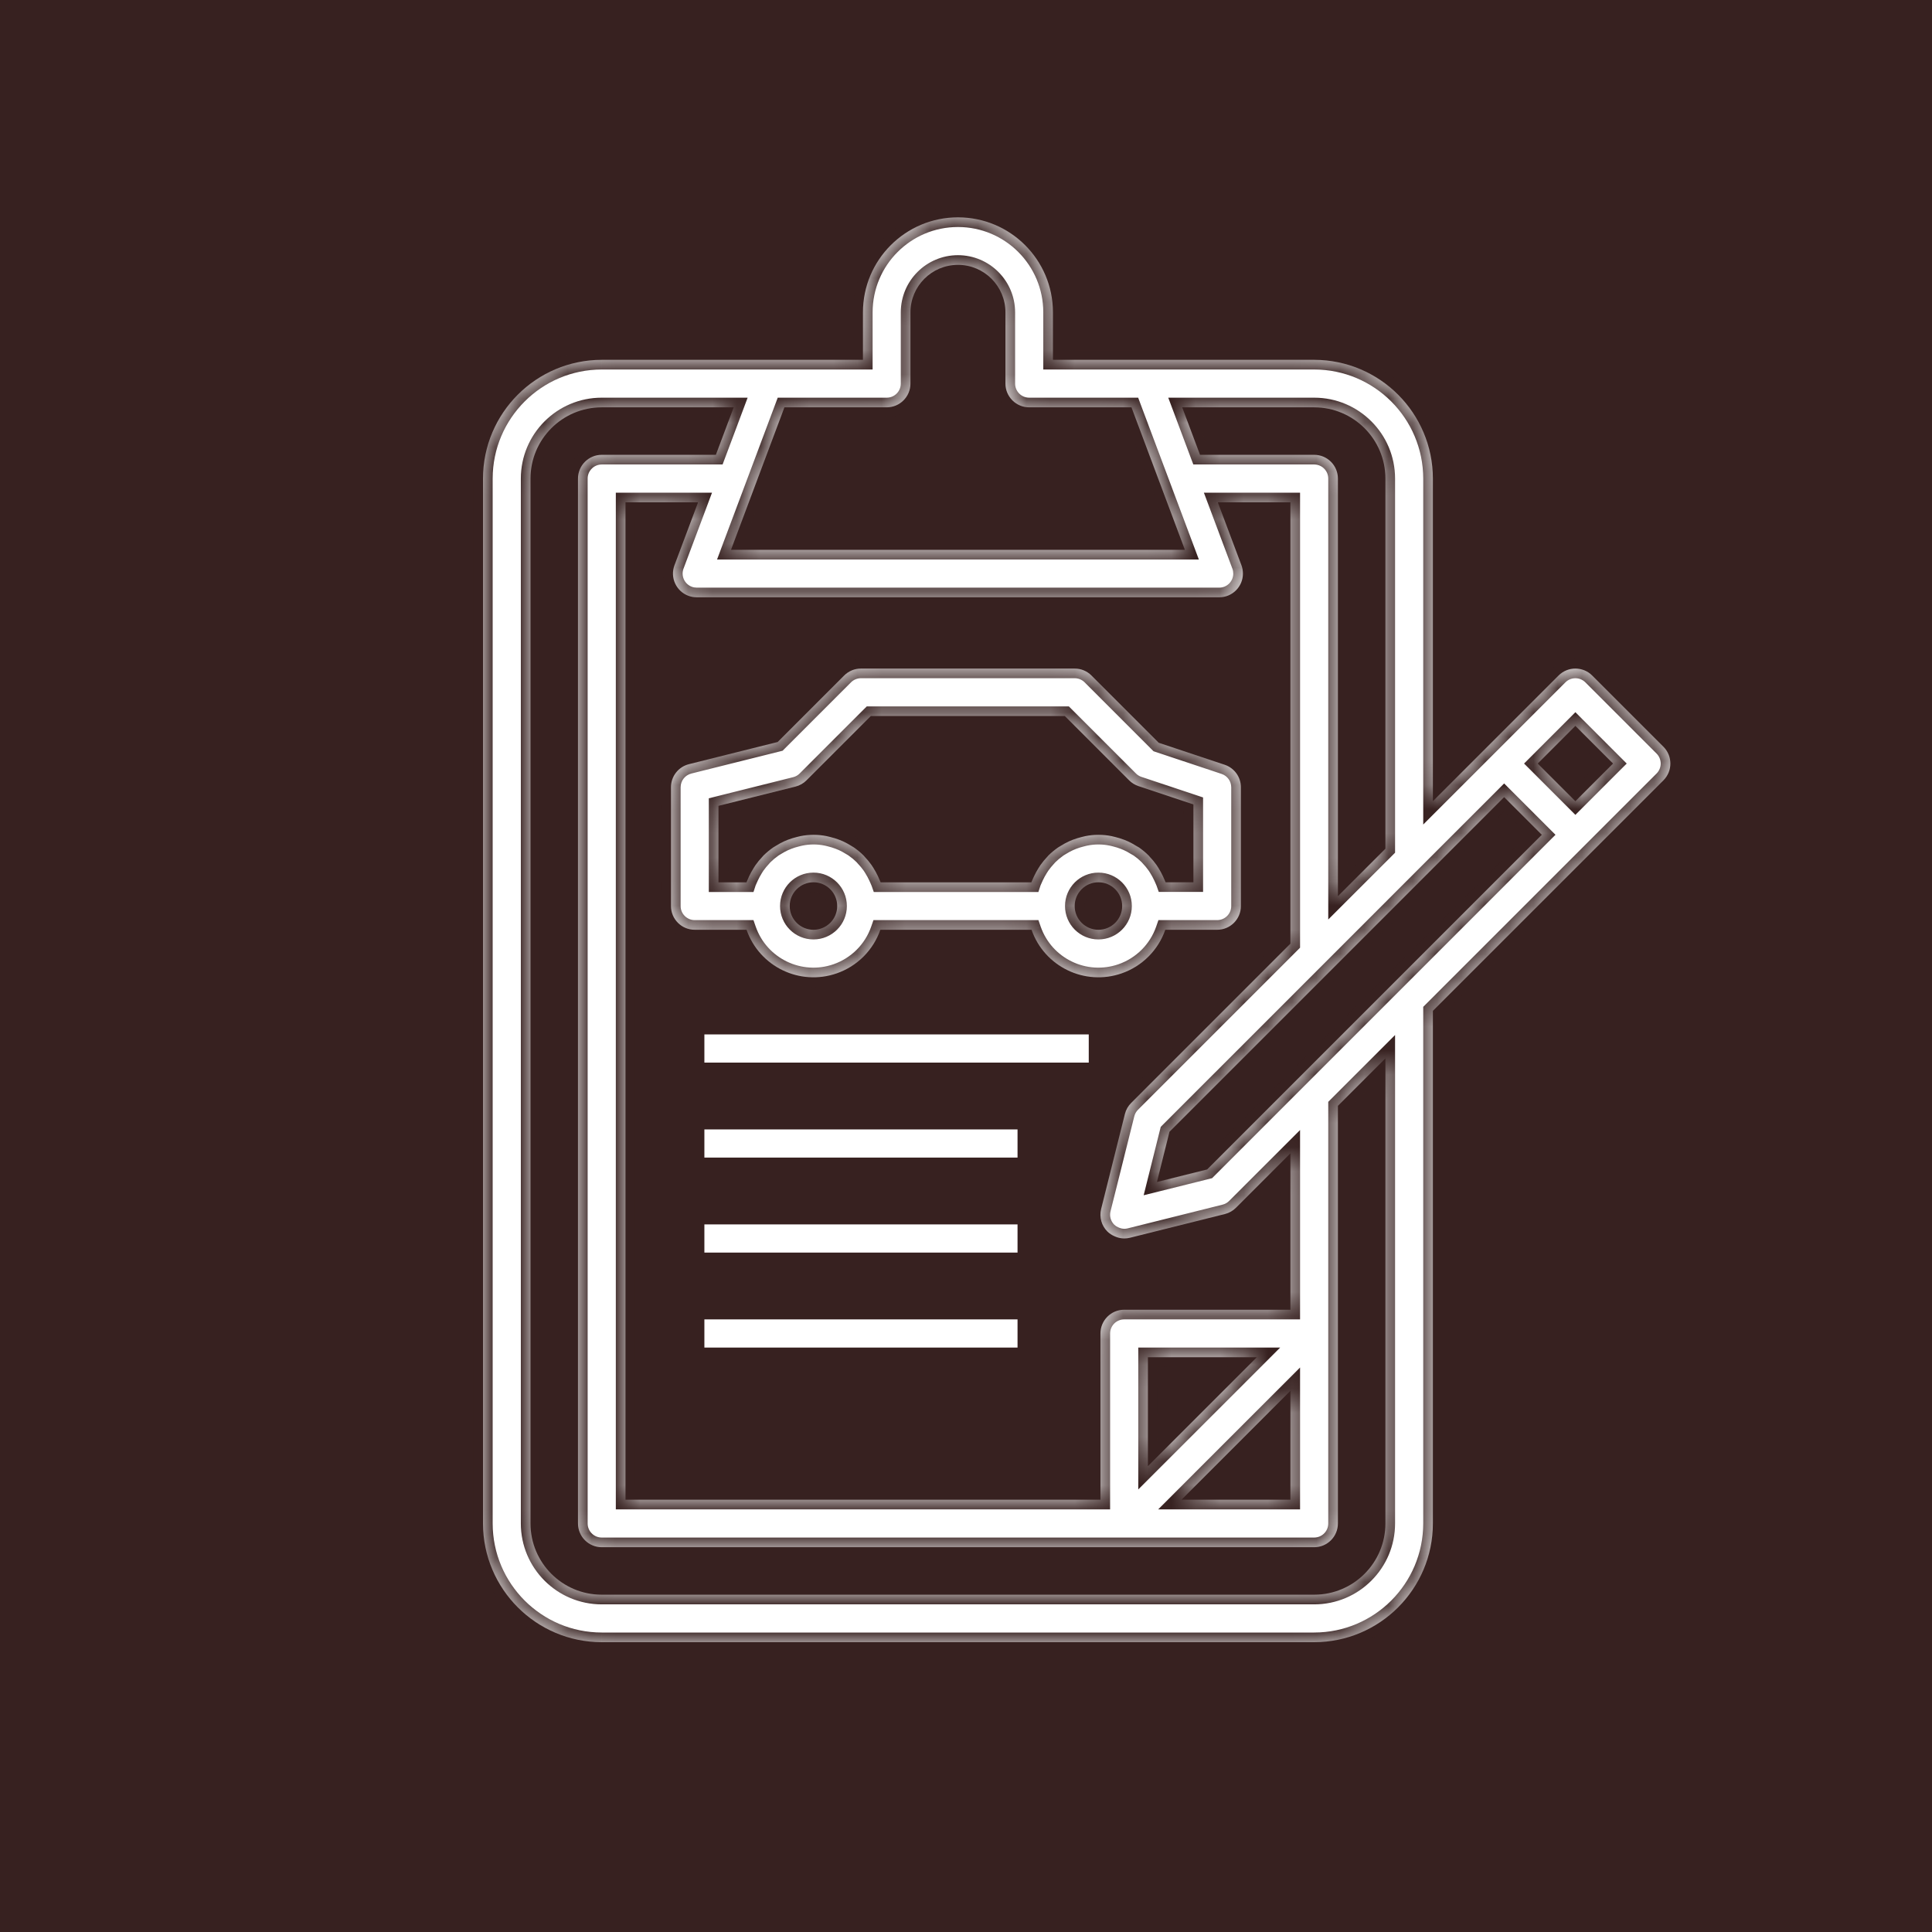<svg width="80" height="80" viewBox="0 0 80 80" fill="none" xmlns="http://www.w3.org/2000/svg">
<rect width="80" height="80" fill="#372120"/>
<mask id="path-2-inside-1" fill="white">
<path fill-rule="evenodd" clip-rule="evenodd" d="M65.928 27.971L68.879 30.921C69.262 31.305 69.262 31.928 68.879 32.312L59.333 41.857V63.083C59.33 65.797 57.131 67.997 54.417 68H24.917C22.203 67.997 20.003 65.797 20 63.083V19.817C20.003 17.103 22.203 14.903 24.917 14.9H35.733V12.933C35.733 10.761 37.494 9 39.667 9C41.839 9 43.6 10.761 43.6 12.933V14.9H54.417C57.131 14.903 59.33 17.103 59.333 19.817V33.176L64.538 27.971C64.922 27.588 65.545 27.588 65.928 27.971ZM57.367 19.817C57.367 18.187 56.046 16.867 54.417 16.867H48.952L49.69 18.833H54.417C54.96 18.833 55.4 19.274 55.4 19.817V37.11L57.367 35.143V19.817ZM46.141 51.186C46.035 51.14 45.938 51.075 45.855 50.995C45.61 50.751 45.512 50.396 45.596 50.061L46.58 46.128C46.623 45.955 46.712 45.797 46.838 45.672L53.433 39.076V20.8H50.427L51.405 23.405C51.446 23.515 51.467 23.633 51.467 23.751C51.467 24.294 51.026 24.734 50.483 24.733H28.85C28.732 24.733 28.615 24.712 28.504 24.671C27.996 24.48 27.738 23.913 27.929 23.405L28.906 20.8H25.9V62.1H45.567V55.217C45.567 54.674 46.007 54.233 46.55 54.233H53.433V47.757L51.178 50.011C51.053 50.137 50.895 50.226 50.722 50.27L46.789 51.253C46.711 51.272 46.63 51.282 46.55 51.282H46.543C46.431 51.28 46.32 51.258 46.215 51.217C46.189 51.208 46.166 51.198 46.141 51.186ZM53.433 62.1V57.59L48.924 62.1H53.433ZM47.533 56.2V60.71L52.043 56.2H47.533ZM32.481 16.867L31.246 20.161L30.269 22.767H49.064L48.087 20.161L46.852 16.867H42.617C42.074 16.867 41.633 16.426 41.633 15.883V12.933C41.633 11.847 40.753 10.967 39.667 10.967C38.581 10.967 37.7 11.847 37.7 12.933V15.883C37.7 16.426 37.26 16.867 36.717 16.867H32.481ZM54.417 66.033C56.046 66.033 57.367 64.713 57.367 63.083V43.824L55.4 45.79V63.083C55.4 63.626 54.96 64.067 54.417 64.067H24.917C24.374 64.067 23.933 63.626 23.933 63.083V19.817C23.933 19.274 24.374 18.833 24.917 18.833H29.643L30.381 16.867H24.917C23.287 16.867 21.967 18.187 21.967 19.817V63.083C21.967 64.713 23.287 66.033 24.917 66.033H54.417ZM53.721 44.688L57.655 40.755L63.843 34.567L62.283 33.007L59.045 36.245L55.112 40.179L48.425 46.865L47.906 48.944L49.985 48.425L53.721 44.688ZM63.674 31.617L65.233 33.176L66.793 31.617L65.233 30.057L63.674 31.617ZM47.981 30.757L50.711 31.667C51.112 31.801 51.384 32.177 51.383 32.6V37.517C51.383 38.06 50.943 38.5 50.4 38.5H48.252C47.958 39.346 47.293 40.01 46.448 40.304C44.919 40.837 43.247 40.029 42.714 38.5H36.453C36.158 39.346 35.493 40.01 34.648 40.304C33.119 40.837 31.447 40.029 30.914 38.5H28.767C28.224 38.5 27.784 38.06 27.784 37.517V32.6C27.782 32.146 28.091 31.751 28.532 31.642L32.202 30.725L34.955 27.971C35.139 27.787 35.389 27.683 35.65 27.683H44.5C44.761 27.683 45.011 27.787 45.195 27.971L47.981 30.757ZM32.7 37.517C32.7 38.06 33.14 38.5 33.684 38.5C34.227 38.5 34.667 38.06 34.667 37.517C34.667 36.974 34.227 36.533 33.684 36.533C33.14 36.533 32.7 36.974 32.7 37.517ZM44.5 37.517C44.5 38.06 44.94 38.5 45.483 38.5C46.026 38.5 46.467 38.06 46.467 37.517C46.467 36.974 46.026 36.533 45.483 36.533C44.94 36.533 44.5 36.974 44.5 37.517ZM48.265 36.533H49.417V33.309L47.139 32.55C46.995 32.501 46.863 32.42 46.755 32.312L44.093 29.65H36.057L33.395 32.312C33.27 32.438 33.112 32.527 32.939 32.571L29.75 33.368V36.536H30.91C30.916 36.515 30.925 36.496 30.934 36.477C30.941 36.464 30.947 36.451 30.952 36.438C30.973 36.383 30.998 36.331 31.023 36.278C31.074 36.169 31.132 36.063 31.196 35.961C31.208 35.942 31.221 35.922 31.233 35.901C31.251 35.874 31.268 35.845 31.287 35.819C31.369 35.702 31.46 35.592 31.558 35.489C31.568 35.479 31.577 35.468 31.586 35.458C31.596 35.445 31.606 35.433 31.617 35.422C31.739 35.302 31.871 35.193 32.011 35.095C32.033 35.08 32.057 35.066 32.081 35.052C32.099 35.041 32.116 35.031 32.134 35.02C32.241 34.953 32.352 34.892 32.467 34.839C32.521 34.815 32.575 34.793 32.631 34.771C32.747 34.727 32.865 34.69 32.985 34.661C33 34.657 33.014 34.654 33.029 34.65C33.068 34.639 33.106 34.629 33.147 34.622C33.503 34.549 33.871 34.549 34.228 34.622C34.268 34.629 34.307 34.639 34.346 34.65C34.36 34.654 34.375 34.657 34.389 34.661C34.51 34.69 34.628 34.727 34.743 34.771C34.8 34.793 34.855 34.815 34.909 34.839C35.023 34.892 35.134 34.953 35.241 35.02C35.258 35.031 35.276 35.041 35.294 35.052C35.318 35.066 35.342 35.08 35.364 35.095C35.504 35.193 35.636 35.302 35.757 35.422C35.768 35.433 35.779 35.445 35.789 35.458C35.798 35.468 35.807 35.479 35.816 35.489C35.914 35.592 36.005 35.702 36.088 35.819C36.114 35.854 36.138 35.893 36.161 35.931C36.167 35.941 36.173 35.951 36.179 35.961C36.243 36.063 36.3 36.169 36.351 36.278C36.356 36.289 36.362 36.3 36.367 36.312C36.387 36.353 36.406 36.395 36.423 36.438C36.429 36.456 36.437 36.472 36.444 36.488C36.452 36.504 36.459 36.52 36.465 36.536H42.706C42.714 36.515 42.723 36.496 42.731 36.477C42.738 36.464 42.744 36.451 42.749 36.438C42.77 36.383 42.795 36.331 42.821 36.278C42.871 36.169 42.929 36.063 42.993 35.961C43.005 35.942 43.018 35.922 43.031 35.901C43.048 35.874 43.066 35.845 43.084 35.819C43.167 35.702 43.257 35.592 43.355 35.489C43.365 35.479 43.374 35.468 43.383 35.458C43.393 35.445 43.404 35.433 43.414 35.422C43.536 35.302 43.668 35.193 43.808 35.095C43.83 35.08 43.854 35.066 43.878 35.052C43.896 35.041 43.913 35.031 43.931 35.02C44.038 34.953 44.149 34.892 44.264 34.839C44.318 34.815 44.372 34.793 44.428 34.771C44.544 34.727 44.662 34.69 44.782 34.661C44.797 34.657 44.812 34.654 44.826 34.65C44.865 34.639 44.904 34.629 44.944 34.622C45.3 34.549 45.668 34.549 46.025 34.622C46.065 34.629 46.104 34.639 46.143 34.65C46.157 34.654 46.172 34.657 46.187 34.661C46.307 34.69 46.425 34.727 46.541 34.771C46.597 34.793 46.652 34.815 46.706 34.839C46.82 34.892 46.931 34.953 47.038 35.02C47.068 35.039 47.1 35.057 47.132 35.074C47.143 35.08 47.153 35.086 47.164 35.092C47.304 35.19 47.436 35.299 47.557 35.419C47.568 35.43 47.579 35.443 47.589 35.455C47.598 35.465 47.607 35.476 47.616 35.486C47.715 35.589 47.805 35.699 47.888 35.816C47.914 35.851 47.938 35.89 47.961 35.928C47.967 35.938 47.973 35.948 47.979 35.958C48.043 36.06 48.1 36.166 48.151 36.275C48.157 36.286 48.162 36.297 48.167 36.309C48.187 36.35 48.206 36.392 48.223 36.435C48.229 36.453 48.237 36.469 48.244 36.485C48.252 36.501 48.259 36.517 48.265 36.533Z"/>
</mask>
<path fill-rule="evenodd" clip-rule="evenodd" d="M65.928 27.971L68.879 30.921C69.262 31.305 69.262 31.928 68.879 32.312L59.333 41.857V63.083C59.33 65.797 57.131 67.997 54.417 68H24.917C22.203 67.997 20.003 65.797 20 63.083V19.817C20.003 17.103 22.203 14.903 24.917 14.9H35.733V12.933C35.733 10.761 37.494 9 39.667 9C41.839 9 43.6 10.761 43.6 12.933V14.9H54.417C57.131 14.903 59.33 17.103 59.333 19.817V33.176L64.538 27.971C64.922 27.588 65.545 27.588 65.928 27.971ZM57.367 19.817C57.367 18.187 56.046 16.867 54.417 16.867H48.952L49.69 18.833H54.417C54.96 18.833 55.4 19.274 55.4 19.817V37.11L57.367 35.143V19.817ZM46.141 51.186C46.035 51.14 45.938 51.075 45.855 50.995C45.61 50.751 45.512 50.396 45.596 50.061L46.58 46.128C46.623 45.955 46.712 45.797 46.838 45.672L53.433 39.076V20.8H50.427L51.405 23.405C51.446 23.515 51.467 23.633 51.467 23.751C51.467 24.294 51.026 24.734 50.483 24.733H28.85C28.732 24.733 28.615 24.712 28.504 24.671C27.996 24.48 27.738 23.913 27.929 23.405L28.906 20.8H25.9V62.1H45.567V55.217C45.567 54.674 46.007 54.233 46.55 54.233H53.433V47.757L51.178 50.011C51.053 50.137 50.895 50.226 50.722 50.27L46.789 51.253C46.711 51.272 46.63 51.282 46.55 51.282H46.543C46.431 51.28 46.32 51.258 46.215 51.217C46.189 51.208 46.166 51.198 46.141 51.186ZM53.433 62.1V57.59L48.924 62.1H53.433ZM47.533 56.2V60.71L52.043 56.2H47.533ZM32.481 16.867L31.246 20.161L30.269 22.767H49.064L48.087 20.161L46.852 16.867H42.617C42.074 16.867 41.633 16.426 41.633 15.883V12.933C41.633 11.847 40.753 10.967 39.667 10.967C38.581 10.967 37.7 11.847 37.7 12.933V15.883C37.7 16.426 37.26 16.867 36.717 16.867H32.481ZM54.417 66.033C56.046 66.033 57.367 64.713 57.367 63.083V43.824L55.4 45.79V63.083C55.4 63.626 54.96 64.067 54.417 64.067H24.917C24.374 64.067 23.933 63.626 23.933 63.083V19.817C23.933 19.274 24.374 18.833 24.917 18.833H29.643L30.381 16.867H24.917C23.287 16.867 21.967 18.187 21.967 19.817V63.083C21.967 64.713 23.287 66.033 24.917 66.033H54.417ZM53.721 44.688L57.655 40.755L63.843 34.567L62.283 33.007L59.045 36.245L55.112 40.179L48.425 46.865L47.906 48.944L49.985 48.425L53.721 44.688ZM63.674 31.617L65.233 33.176L66.793 31.617L65.233 30.057L63.674 31.617ZM47.981 30.757L50.711 31.667C51.112 31.801 51.384 32.177 51.383 32.6V37.517C51.383 38.06 50.943 38.5 50.4 38.5H48.252C47.958 39.346 47.293 40.01 46.448 40.304C44.919 40.837 43.247 40.029 42.714 38.5H36.453C36.158 39.346 35.493 40.01 34.648 40.304C33.119 40.837 31.447 40.029 30.914 38.5H28.767C28.224 38.5 27.784 38.06 27.784 37.517V32.6C27.782 32.146 28.091 31.751 28.532 31.642L32.202 30.725L34.955 27.971C35.139 27.787 35.389 27.683 35.65 27.683H44.5C44.761 27.683 45.011 27.787 45.195 27.971L47.981 30.757ZM32.7 37.517C32.7 38.06 33.14 38.5 33.684 38.5C34.227 38.5 34.667 38.06 34.667 37.517C34.667 36.974 34.227 36.533 33.684 36.533C33.14 36.533 32.7 36.974 32.7 37.517ZM44.5 37.517C44.5 38.06 44.94 38.5 45.483 38.5C46.026 38.5 46.467 38.06 46.467 37.517C46.467 36.974 46.026 36.533 45.483 36.533C44.94 36.533 44.5 36.974 44.5 37.517ZM48.265 36.533H49.417V33.309L47.139 32.55C46.995 32.501 46.863 32.42 46.755 32.312L44.093 29.65H36.057L33.395 32.312C33.27 32.438 33.112 32.527 32.939 32.571L29.75 33.368V36.536H30.91C30.916 36.515 30.925 36.496 30.934 36.477C30.941 36.464 30.947 36.451 30.952 36.438C30.973 36.383 30.998 36.331 31.023 36.278C31.074 36.169 31.132 36.063 31.196 35.961C31.208 35.942 31.221 35.922 31.233 35.901C31.251 35.874 31.268 35.845 31.287 35.819C31.369 35.702 31.46 35.592 31.558 35.489C31.568 35.479 31.577 35.468 31.586 35.458C31.596 35.445 31.606 35.433 31.617 35.422C31.739 35.302 31.871 35.193 32.011 35.095C32.033 35.08 32.057 35.066 32.081 35.052C32.099 35.041 32.116 35.031 32.134 35.02C32.241 34.953 32.352 34.892 32.467 34.839C32.521 34.815 32.575 34.793 32.631 34.771C32.747 34.727 32.865 34.69 32.985 34.661C33 34.657 33.014 34.654 33.029 34.65C33.068 34.639 33.106 34.629 33.147 34.622C33.503 34.549 33.871 34.549 34.228 34.622C34.268 34.629 34.307 34.639 34.346 34.65C34.36 34.654 34.375 34.657 34.389 34.661C34.51 34.69 34.628 34.727 34.743 34.771C34.8 34.793 34.855 34.815 34.909 34.839C35.023 34.892 35.134 34.953 35.241 35.02C35.258 35.031 35.276 35.041 35.294 35.052C35.318 35.066 35.342 35.08 35.364 35.095C35.504 35.193 35.636 35.302 35.757 35.422C35.768 35.433 35.779 35.445 35.789 35.458C35.798 35.468 35.807 35.479 35.816 35.489C35.914 35.592 36.005 35.702 36.088 35.819C36.114 35.854 36.138 35.893 36.161 35.931C36.167 35.941 36.173 35.951 36.179 35.961C36.243 36.063 36.3 36.169 36.351 36.278C36.356 36.289 36.362 36.3 36.367 36.312C36.387 36.353 36.406 36.395 36.423 36.438C36.429 36.456 36.437 36.472 36.444 36.488C36.452 36.504 36.459 36.52 36.465 36.536H42.706C42.714 36.515 42.723 36.496 42.731 36.477C42.738 36.464 42.744 36.451 42.749 36.438C42.77 36.383 42.795 36.331 42.821 36.278C42.871 36.169 42.929 36.063 42.993 35.961C43.005 35.942 43.018 35.922 43.031 35.901C43.048 35.874 43.066 35.845 43.084 35.819C43.167 35.702 43.257 35.592 43.355 35.489C43.365 35.479 43.374 35.468 43.383 35.458C43.393 35.445 43.404 35.433 43.414 35.422C43.536 35.302 43.668 35.193 43.808 35.095C43.83 35.08 43.854 35.066 43.878 35.052C43.896 35.041 43.913 35.031 43.931 35.02C44.038 34.953 44.149 34.892 44.264 34.839C44.318 34.815 44.372 34.793 44.428 34.771C44.544 34.727 44.662 34.69 44.782 34.661C44.797 34.657 44.812 34.654 44.826 34.65C44.865 34.639 44.904 34.629 44.944 34.622C45.3 34.549 45.668 34.549 46.025 34.622C46.065 34.629 46.104 34.639 46.143 34.65C46.157 34.654 46.172 34.657 46.187 34.661C46.307 34.69 46.425 34.727 46.541 34.771C46.597 34.793 46.652 34.815 46.706 34.839C46.82 34.892 46.931 34.953 47.038 35.02C47.068 35.039 47.1 35.057 47.132 35.074C47.143 35.08 47.153 35.086 47.164 35.092C47.304 35.19 47.436 35.299 47.557 35.419C47.568 35.43 47.579 35.443 47.589 35.455C47.598 35.465 47.607 35.476 47.616 35.486C47.715 35.589 47.805 35.699 47.888 35.816C47.914 35.851 47.938 35.89 47.961 35.928C47.967 35.938 47.973 35.948 47.979 35.958C48.043 36.06 48.1 36.166 48.151 36.275C48.157 36.286 48.162 36.297 48.167 36.309C48.187 36.35 48.206 36.392 48.223 36.435C48.229 36.453 48.237 36.469 48.244 36.485C48.252 36.501 48.259 36.517 48.265 36.533Z" fill="white"/>
<path d="M68.879 30.921L69.161 30.639L69.161 30.639L68.879 30.921ZM65.928 27.971L66.211 27.689L66.211 27.689L65.928 27.971ZM68.879 32.312L69.161 32.595L69.161 32.595L68.879 32.312ZM59.333 41.857L59.05 41.574L58.933 41.691V41.857H59.333ZM59.333 63.083L59.733 63.084V63.083H59.333ZM54.417 68L54.417 68.4L54.417 68.4L54.417 68ZM24.917 68L24.916 68.4H24.917V68ZM20 63.083L19.6 63.083L19.6 63.084L20 63.083ZM20 19.817L19.6 19.816V19.817H20ZM24.917 14.9L24.917 14.5L24.916 14.5L24.917 14.9ZM35.733 14.9V15.3H36.133V14.9H35.733ZM43.6 14.9H43.2V15.3H43.6V14.9ZM54.417 14.9L54.417 14.5H54.417V14.9ZM59.333 19.817L59.733 19.817L59.733 19.816L59.333 19.817ZM59.333 33.176H58.933V34.142L59.616 33.459L59.333 33.176ZM64.538 27.971L64.255 27.689L64.255 27.689L64.538 27.971ZM48.952 16.867V16.467H48.375L48.578 17.007L48.952 16.867ZM49.69 18.833L49.315 18.974L49.413 19.233H49.69V18.833ZM55.4 37.11H55V38.075L55.683 37.392L55.4 37.11ZM57.367 35.143L57.65 35.426L57.767 35.309V35.143H57.367ZM45.855 50.995L45.572 51.278L45.578 51.283L45.855 50.995ZM46.141 51.186L46.314 50.825L46.307 50.822L46.3 50.819L46.141 51.186ZM45.596 50.061L45.984 50.158L45.984 50.158L45.596 50.061ZM46.58 46.128L46.191 46.031L46.191 46.031L46.58 46.128ZM46.838 45.672L47.121 45.954L47.121 45.954L46.838 45.672ZM53.433 39.076L53.716 39.359L53.833 39.242V39.076H53.433ZM53.433 20.8H53.833V20.4H53.433V20.8ZM50.427 20.8V20.4H49.85L50.053 20.941L50.427 20.8ZM51.405 23.405L51.779 23.264L51.779 23.264L51.405 23.405ZM51.467 23.751L51.067 23.75L51.067 23.75L51.467 23.751ZM50.483 24.733L50.484 24.333H50.483V24.733ZM28.85 24.733L28.85 24.333L28.85 24.333L28.85 24.733ZM28.504 24.671L28.364 25.045L28.364 25.045L28.504 24.671ZM27.929 23.405L27.554 23.264L27.554 23.264L27.929 23.405ZM28.906 20.8L29.281 20.941L29.483 20.4H28.906V20.8ZM25.9 20.8V20.4H25.5V20.8H25.9ZM25.9 62.1H25.5V62.5H25.9V62.1ZM45.567 62.1V62.5H45.967V62.1H45.567ZM53.433 54.233V54.633H53.833V54.233H53.433ZM53.433 47.757H53.833V46.792L53.151 47.474L53.433 47.757ZM51.178 50.011L50.896 49.728L50.896 49.728L51.178 50.011ZM50.722 50.27L50.819 50.658L50.819 50.657L50.722 50.27ZM46.789 51.253L46.886 51.641L46.886 51.641L46.789 51.253ZM46.55 51.282L46.55 51.682L46.551 51.682L46.55 51.282ZM46.543 51.282L46.533 51.682H46.543V51.282ZM46.215 51.217L46.071 51.591L46.072 51.591L46.215 51.217ZM53.433 57.59H53.833V56.625L53.151 57.308L53.433 57.59ZM53.433 62.1V62.5H53.833V62.1H53.433ZM48.924 62.1L48.641 61.817L47.958 62.5H48.924V62.1ZM47.533 60.71H47.133V61.675L47.816 60.992L47.533 60.71ZM47.533 56.2V55.8H47.133V56.2H47.533ZM52.043 56.2L52.326 56.483L53.009 55.8H52.043V56.2ZM31.246 20.161L31.621 20.301L31.621 20.301L31.246 20.161ZM32.481 16.867V16.467H32.204L32.107 16.726L32.481 16.867ZM30.269 22.767L29.894 22.626L29.692 23.167H30.269V22.767ZM49.064 22.767V23.167H49.642L49.439 22.626L49.064 22.767ZM48.087 20.161L47.712 20.301L47.712 20.301L48.087 20.161ZM46.852 16.867L47.226 16.726L47.129 16.467H46.852V16.867ZM57.367 43.824H57.767V42.858L57.084 43.541L57.367 43.824ZM55.4 45.79L55.117 45.508L55 45.625V45.79H55.4ZM29.643 18.833V19.233H29.921L30.018 18.974L29.643 18.833ZM30.381 16.867L30.756 17.007L30.958 16.467H30.381V16.867ZM57.655 40.755L57.938 41.038L57.938 41.038L57.655 40.755ZM53.721 44.688L54.004 44.971L54.004 44.971L53.721 44.688ZM63.843 34.567L64.126 34.849L64.409 34.567L64.126 34.284L63.843 34.567ZM62.283 33.007L62.566 32.724L62.283 32.441L62.001 32.724L62.283 33.007ZM59.045 36.245L59.328 36.528L59.328 36.528L59.045 36.245ZM55.112 40.179L54.829 39.896L54.829 39.896L55.112 40.179ZM48.425 46.865L48.142 46.582L48.064 46.661L48.037 46.768L48.425 46.865ZM47.906 48.944L47.518 48.847L47.356 49.493L48.003 49.332L47.906 48.944ZM49.985 48.425L50.082 48.813L50.189 48.786L50.268 48.708L49.985 48.425ZM65.233 33.176L64.951 33.459L65.233 33.742L65.516 33.459L65.233 33.176ZM63.674 31.617L63.391 31.334L63.108 31.617L63.391 31.899L63.674 31.617ZM66.793 31.617L67.076 31.899L67.359 31.617L67.076 31.334L66.793 31.617ZM65.233 30.057L65.516 29.774L65.233 29.491L64.951 29.774L65.233 30.057ZM50.711 31.667L50.837 31.287L50.837 31.287L50.711 31.667ZM47.981 30.757L47.698 31.04L47.765 31.107L47.855 31.137L47.981 30.757ZM51.383 32.6L50.983 32.6V32.6H51.383ZM48.252 38.5V38.1H47.968L47.875 38.368L48.252 38.5ZM46.448 40.304L46.58 40.682L46.58 40.682L46.448 40.304ZM42.714 38.5L43.092 38.368L42.999 38.1H42.714V38.5ZM36.453 38.5V38.1H36.168L36.075 38.368L36.453 38.5ZM34.648 40.304L34.78 40.682L34.78 40.682L34.648 40.304ZM30.914 38.5L31.292 38.368L31.199 38.1H30.914V38.5ZM27.784 32.6H28.183L28.183 32.599L27.784 32.6ZM28.532 31.642L28.627 32.031L28.629 32.03L28.532 31.642ZM32.202 30.725L32.299 31.113L32.406 31.086L32.484 31.008L32.202 30.725ZM34.955 27.971L34.672 27.689L34.672 27.689L34.955 27.971ZM45.195 27.971L44.913 28.254L44.913 28.254L45.195 27.971ZM49.417 36.533V36.933H49.817V36.533H49.417ZM48.265 36.533L47.888 36.666L47.982 36.933H48.265V36.533ZM49.417 33.309H49.817V33.021L49.543 32.929L49.417 33.309ZM47.139 32.55L47.011 32.929L47.013 32.929L47.139 32.55ZM46.755 32.312L46.472 32.595L46.472 32.595L46.755 32.312ZM44.093 29.65L44.376 29.367L44.259 29.25H44.093V29.65ZM36.057 29.65V29.25H35.892L35.774 29.367L36.057 29.65ZM33.395 32.312L33.678 32.595L33.678 32.595L33.395 32.312ZM32.939 32.571L33.036 32.959L33.036 32.959L32.939 32.571ZM29.75 33.368L29.653 32.98L29.35 33.056V33.368H29.75ZM29.75 36.536H29.35V36.936H29.75V36.536ZM30.91 36.536V36.936H31.2L31.29 36.66L30.91 36.536ZM30.934 36.477L30.573 36.306L30.573 36.306L30.934 36.477ZM30.952 36.438L31.324 36.585L31.324 36.584L30.952 36.438ZM31.023 36.278L31.384 36.451L31.386 36.447L31.023 36.278ZM31.196 35.961L30.863 35.739L30.856 35.749L31.196 35.961ZM31.233 35.901L30.893 35.691L30.893 35.691L31.233 35.901ZM31.287 35.819L30.961 35.587L30.96 35.589L31.287 35.819ZM31.558 35.489L31.269 35.213L31.269 35.213L31.558 35.489ZM31.586 35.458L31.279 35.201L31.279 35.201L31.586 35.458ZM31.617 35.422L31.336 35.138L31.335 35.139L31.617 35.422ZM32.011 35.095L31.787 34.763L31.782 34.767L32.011 35.095ZM32.081 35.052L32.283 35.397L32.283 35.397L32.081 35.052ZM32.134 35.02L31.92 34.682L31.919 34.682L32.134 35.02ZM32.467 34.839L32.302 34.475L32.299 34.476L32.467 34.839ZM32.631 34.771L32.775 35.144L32.776 35.144L32.631 34.771ZM32.985 34.661L33.078 35.05L33.084 35.049L32.985 34.661ZM33.029 34.65L33.132 35.036L33.132 35.036L33.029 34.65ZM33.147 34.622L33.217 35.016L33.227 35.014L33.147 34.622ZM34.228 34.622L34.148 35.014L34.158 35.016L34.228 34.622ZM34.346 34.65L34.449 34.263L34.449 34.263L34.346 34.65ZM34.389 34.661L34.291 35.049L34.297 35.05L34.389 34.661ZM34.743 34.771L34.599 35.144L34.599 35.144L34.743 34.771ZM34.909 34.839L35.078 34.477L35.074 34.475L34.909 34.839ZM35.241 35.02L35.455 34.682L35.454 34.681L35.241 35.02ZM35.294 35.052L35.092 35.397L35.092 35.397L35.294 35.052ZM35.364 35.095L35.593 34.767L35.588 34.763L35.364 35.095ZM35.757 35.422L36.04 35.139L36.038 35.138L35.757 35.422ZM35.789 35.458L36.095 35.201L36.095 35.201L35.789 35.458ZM35.816 35.489L36.106 35.213L36.106 35.213L35.816 35.489ZM36.088 35.819L35.761 36.05L35.769 36.06L36.088 35.819ZM36.161 35.931L36.504 35.725L36.504 35.725L36.161 35.931ZM36.179 35.961L35.838 36.17L35.84 36.173L36.179 35.961ZM36.351 36.278L36.714 36.11L36.714 36.108L36.351 36.278ZM36.367 36.312L36.729 36.142L36.729 36.142L36.367 36.312ZM36.423 36.438L36.799 36.302L36.795 36.292L36.423 36.438ZM36.444 36.488L36.082 36.658L36.082 36.658L36.444 36.488ZM36.465 36.536L36.088 36.669L36.182 36.936H36.465V36.536ZM42.706 36.536V36.936H42.997L43.087 36.66L42.706 36.536ZM42.731 36.477L42.37 36.306L42.37 36.306L42.731 36.477ZM42.749 36.438L43.121 36.585L43.121 36.584L42.749 36.438ZM42.821 36.278L43.181 36.451L43.183 36.447L42.821 36.278ZM42.993 35.961L42.66 35.739L42.653 35.749L42.993 35.961ZM43.031 35.901L43.37 36.112L43.37 36.112L43.031 35.901ZM43.084 35.819L42.758 35.587L42.757 35.589L43.084 35.819ZM43.355 35.489L43.066 35.213L43.066 35.213L43.355 35.489ZM43.383 35.458L43.076 35.201L43.076 35.201L43.383 35.458ZM43.414 35.422L43.133 35.138L43.132 35.139L43.414 35.422ZM43.808 35.095L43.584 34.763L43.579 34.767L43.808 35.095ZM43.878 35.052L43.676 34.706L43.676 34.706L43.878 35.052ZM43.931 35.02L43.718 34.682L43.717 34.682L43.931 35.02ZM44.264 34.839L44.099 34.475L44.096 34.476L44.264 34.839ZM44.428 34.771L44.572 35.144L44.573 35.144L44.428 34.771ZM44.782 34.661L44.875 35.05L44.881 35.049L44.782 34.661ZM44.826 34.65L44.723 34.263L44.723 34.263L44.826 34.65ZM44.944 34.622L45.014 35.016L45.024 35.014L44.944 34.622ZM46.025 34.622L45.945 35.014L45.955 35.016L46.025 34.622ZM46.143 34.65L46.04 35.036L46.04 35.036L46.143 34.65ZM46.187 34.661L46.088 35.049L46.094 35.05L46.187 34.661ZM46.541 34.771L46.396 35.144L46.397 35.144L46.541 34.771ZM46.706 34.839L46.875 34.477L46.871 34.475L46.706 34.839ZM47.038 35.02L47.252 34.682L47.251 34.681L47.038 35.02ZM47.132 35.074L47.325 34.724L47.325 34.724L47.132 35.074ZM47.164 35.092L47.393 34.764L47.376 34.752L47.359 34.742L47.164 35.092ZM47.557 35.419L47.84 35.136L47.838 35.135L47.557 35.419ZM47.589 35.455L47.895 35.198L47.895 35.198L47.589 35.455ZM47.616 35.486L47.906 35.21L47.906 35.21L47.616 35.486ZM47.888 35.816L47.561 36.047L47.569 36.057L47.888 35.816ZM47.961 35.928L48.304 35.722L48.304 35.722L47.961 35.928ZM47.979 35.958L47.638 36.167L47.64 36.17L47.979 35.958ZM48.151 36.275L48.514 36.107L48.514 36.105L48.151 36.275ZM48.167 36.309L48.529 36.139L48.529 36.139L48.167 36.309ZM48.223 36.435L48.599 36.299L48.595 36.289L48.223 36.435ZM48.244 36.485L47.882 36.655L47.882 36.655L48.244 36.485ZM69.161 30.639L66.211 27.689L65.646 28.254L68.596 31.204L69.161 30.639ZM69.161 32.595C69.701 32.054 69.701 31.179 69.161 30.639L68.596 31.204C68.823 31.432 68.823 31.801 68.596 32.029L69.161 32.595ZM59.616 42.14L69.161 32.595L68.596 32.029L59.05 41.574L59.616 42.14ZM59.733 63.083V41.857H58.933V63.083H59.733ZM54.417 68.4C57.352 68.397 59.73 66.018 59.733 63.084L58.933 63.083C58.93 65.576 56.91 67.597 54.416 67.6L54.417 68.4ZM24.917 68.4H54.417V67.6H24.917V68.4ZM19.6 63.084C19.604 66.018 21.982 68.397 24.916 68.4L24.917 67.6C22.424 67.597 20.403 65.576 20.4 63.083L19.6 63.084ZM19.6 19.817V63.083H20.4V19.817H19.6ZM24.916 14.5C21.982 14.504 19.604 16.882 19.6 19.816L20.4 19.817C20.403 17.324 22.424 15.303 24.917 15.3L24.916 14.5ZM35.733 14.5H24.917V15.3H35.733V14.5ZM35.333 12.933V14.9H36.133V12.933H35.333ZM39.667 8.6C37.273 8.6 35.333 10.54 35.333 12.933H36.133C36.133 10.982 37.715 9.4 39.667 9.4V8.6ZM44 12.933C44 10.54 42.06 8.6 39.667 8.6V9.4C41.618 9.4 43.2 10.982 43.2 12.933H44ZM44 14.9V12.933H43.2V14.9H44ZM54.417 14.5H43.6V15.3H54.417V14.5ZM59.733 19.816C59.73 16.882 57.352 14.504 54.417 14.5L54.416 15.3C56.91 15.303 58.93 17.324 58.933 19.817L59.733 19.816ZM59.733 33.176V19.817H58.933V33.176H59.733ZM64.255 27.689L59.05 32.893L59.616 33.459L64.821 28.254L64.255 27.689ZM66.211 27.689C65.671 27.148 64.796 27.148 64.255 27.689L64.821 28.254C65.049 28.027 65.418 28.027 65.646 28.254L66.211 27.689ZM54.417 17.267C55.825 17.267 56.967 18.408 56.967 19.817H57.767C57.767 17.966 56.267 16.467 54.417 16.467V17.267ZM48.952 17.267H54.417V16.467H48.952V17.267ZM50.064 18.693L49.327 16.726L48.578 17.007L49.315 18.974L50.064 18.693ZM54.417 18.433H49.69V19.233H54.417V18.433ZM55.8 19.817C55.8 19.053 55.181 18.433 54.417 18.433V19.233C54.739 19.233 55 19.494 55 19.817H55.8ZM55.8 37.11V19.817H55V37.11H55.8ZM57.084 34.86L55.117 36.827L55.683 37.392L57.65 35.426L57.084 34.86ZM56.967 19.817V35.143H57.767V19.817H56.967ZM45.578 51.283C45.695 51.397 45.832 51.488 45.981 51.553L46.3 50.819C46.238 50.792 46.181 50.754 46.132 50.707L45.578 51.283ZM45.208 49.964C45.09 50.435 45.228 50.934 45.572 51.278L46.138 50.712C45.993 50.567 45.934 50.357 45.984 50.158L45.208 49.964ZM46.191 46.031L45.208 49.964L45.984 50.158L46.968 46.225L46.191 46.031ZM46.555 45.389C46.378 45.566 46.252 45.787 46.191 46.031L46.968 46.225C46.993 46.123 47.046 46.029 47.121 45.954L46.555 45.389ZM53.151 38.793L46.555 45.389L47.121 45.954L53.716 39.359L53.151 38.793ZM53.033 20.8V39.076H53.833V20.8H53.033ZM50.427 21.2H53.433V20.4H50.427V21.2ZM51.779 23.264L50.802 20.66L50.053 20.941L51.03 23.545L51.779 23.264ZM51.867 23.751C51.867 23.585 51.837 23.42 51.779 23.264L51.03 23.545C51.055 23.611 51.067 23.68 51.067 23.75L51.867 23.751ZM50.483 25.133C51.247 25.134 51.867 24.515 51.867 23.751L51.067 23.75C51.067 24.073 50.806 24.334 50.484 24.333L50.483 25.133ZM28.85 25.133H50.483V24.333H28.85V25.133ZM28.364 25.045C28.519 25.104 28.684 25.134 28.85 25.133L28.85 24.333C28.78 24.333 28.71 24.321 28.645 24.296L28.364 25.045ZM27.554 23.264C27.286 23.98 27.648 24.777 28.364 25.045L28.645 24.296C28.343 24.183 28.19 23.847 28.303 23.545L27.554 23.264ZM28.532 20.66L27.554 23.264L28.303 23.545L29.281 20.941L28.532 20.66ZM25.9 21.2H28.906V20.4H25.9V21.2ZM26.3 62.1V20.8H25.5V62.1H26.3ZM45.567 61.7H25.9V62.5H45.567V61.7ZM45.167 55.217V62.1H45.967V55.217H45.167ZM46.55 53.833C45.786 53.833 45.167 54.453 45.167 55.217H45.967C45.967 54.895 46.228 54.633 46.55 54.633V53.833ZM53.433 53.833H46.55V54.633H53.433V53.833ZM53.033 47.757V54.233H53.833V47.757H53.033ZM51.461 50.294L53.716 48.04L53.151 47.474L50.896 49.728L51.461 50.294ZM50.819 50.657C51.063 50.597 51.284 50.471 51.461 50.294L50.896 49.728C50.821 49.803 50.727 49.856 50.625 49.882L50.819 50.657ZM46.886 51.641L50.819 50.658L50.625 49.882L46.692 50.865L46.886 51.641ZM46.551 51.682C46.663 51.682 46.776 51.668 46.886 51.641L46.692 50.865C46.646 50.876 46.598 50.882 46.549 50.882L46.551 51.682ZM46.543 51.682H46.55V50.882H46.543V51.682ZM46.072 51.591C46.219 51.648 46.375 51.678 46.533 51.682L46.553 50.883C46.486 50.881 46.42 50.868 46.358 50.844L46.072 51.591ZM45.968 51.547C46.005 51.564 46.039 51.578 46.071 51.591L46.358 50.844C46.339 50.837 46.326 50.831 46.314 50.825L45.968 51.547ZM53.033 57.59V62.1H53.833V57.59H53.033ZM49.207 62.383L53.716 57.873L53.151 57.308L48.641 61.817L49.207 62.383ZM53.433 61.7H48.924V62.5H53.433V61.7ZM47.933 60.71V56.2H47.133V60.71H47.933ZM51.76 55.917L47.251 60.427L47.816 60.992L52.326 56.483L51.76 55.917ZM47.533 56.6H52.043V55.8H47.533V56.6ZM31.621 20.301L32.856 17.007L32.107 16.726L30.872 20.02L31.621 20.301ZM30.643 22.907L31.621 20.301L30.872 20.02L29.894 22.626L30.643 22.907ZM49.064 22.367H30.269V23.167H49.064V22.367ZM47.712 20.301L48.69 22.907L49.439 22.626L48.462 20.02L47.712 20.301ZM46.477 17.007L47.712 20.301L48.462 20.02L47.226 16.726L46.477 17.007ZM42.617 17.267H46.852V16.467H42.617V17.267ZM41.233 15.883C41.233 16.647 41.853 17.267 42.617 17.267V16.467C42.294 16.467 42.033 16.206 42.033 15.883H41.233ZM41.233 12.933V15.883H42.033V12.933H41.233ZM39.667 11.367C40.532 11.367 41.233 12.068 41.233 12.933H42.033C42.033 11.626 40.974 10.567 39.667 10.567V11.367ZM38.1 12.933C38.1 12.068 38.801 11.367 39.667 11.367V10.567C38.359 10.567 37.3 11.626 37.3 12.933H38.1ZM38.1 15.883V12.933H37.3V15.883H38.1ZM36.717 17.267C37.481 17.267 38.1 16.647 38.1 15.883H37.3C37.3 16.206 37.039 16.467 36.717 16.467V17.267ZM32.481 17.267H36.717V16.467H32.481V17.267ZM56.967 63.083C56.967 64.492 55.825 65.633 54.417 65.633V66.433C56.267 66.433 57.767 64.933 57.767 63.083H56.967ZM56.967 43.824V63.083H57.767V43.824H56.967ZM55.683 46.073L57.65 44.107L57.084 43.541L55.117 45.508L55.683 46.073ZM55.8 63.083V45.79H55V63.083H55.8ZM54.417 64.467C55.181 64.467 55.8 63.847 55.8 63.083H55C55 63.406 54.739 63.667 54.417 63.667V64.467ZM24.917 64.467H54.417V63.667H24.917V64.467ZM23.533 63.083C23.533 63.847 24.153 64.467 24.917 64.467V63.667C24.595 63.667 24.333 63.406 24.333 63.083H23.533ZM23.533 19.817V63.083H24.333V19.817H23.533ZM24.917 18.433C24.153 18.433 23.533 19.053 23.533 19.817H24.333C24.333 19.494 24.595 19.233 24.917 19.233V18.433ZM29.643 18.433H24.917V19.233H29.643V18.433ZM30.006 16.726L29.269 18.693L30.018 18.974L30.756 17.007L30.006 16.726ZM24.917 17.267H30.381V16.467H24.917V17.267ZM22.367 19.817C22.367 18.408 23.508 17.267 24.917 17.267V16.467C23.067 16.467 21.567 17.966 21.567 19.817H22.367ZM22.367 63.083V19.817H21.567V63.083H22.367ZM24.917 65.633C23.508 65.633 22.367 64.492 22.367 63.083H21.567C21.567 64.933 23.067 66.433 24.917 66.433V65.633ZM54.417 65.633H24.917V66.433H54.417V65.633ZM57.372 40.472L53.439 44.405L54.004 44.971L57.938 41.038L57.372 40.472ZM63.56 34.284L57.372 40.472L57.938 41.038L64.126 34.849L63.56 34.284ZM62.001 33.29L63.56 34.849L64.126 34.284L62.566 32.724L62.001 33.29ZM59.328 36.528L62.566 33.29L62.001 32.724L58.762 35.962L59.328 36.528ZM55.395 40.461L59.328 36.528L58.762 35.962L54.829 39.896L55.395 40.461ZM48.708 47.148L55.395 40.461L54.829 39.896L48.142 46.582L48.708 47.148ZM48.294 49.041L48.813 46.962L48.037 46.768L47.518 48.847L48.294 49.041ZM49.888 48.037L47.809 48.556L48.003 49.332L50.082 48.813L49.888 48.037ZM53.439 44.405L49.702 48.142L50.268 48.708L54.004 44.971L53.439 44.405ZM65.516 32.893L63.957 31.334L63.391 31.899L64.951 33.459L65.516 32.893ZM66.51 31.334L64.951 32.893L65.516 33.459L67.076 31.899L66.51 31.334ZM64.951 30.34L66.51 31.899L67.076 31.334L65.516 29.774L64.951 30.34ZM63.957 31.899L65.516 30.34L64.951 29.774L63.391 31.334L63.957 31.899ZM50.837 31.287L48.108 30.378L47.855 31.137L50.584 32.046L50.837 31.287ZM51.783 32.6C51.784 32.004 51.402 31.476 50.837 31.287L50.584 32.046C50.823 32.126 50.983 32.349 50.983 32.6L51.783 32.6ZM51.783 37.517V32.6H50.983V37.517H51.783ZM50.4 38.9C51.164 38.9 51.783 38.281 51.783 37.517H50.983C50.983 37.839 50.722 38.1 50.4 38.1V38.9ZM48.252 38.9H50.4V38.1H48.252V38.9ZM46.58 40.682C47.54 40.347 48.296 39.592 48.63 38.632L47.875 38.368C47.62 39.099 47.047 39.672 46.316 39.927L46.58 40.682ZM42.337 38.632C42.942 40.37 44.842 41.288 46.58 40.682L46.316 39.927C44.996 40.387 43.552 39.689 43.092 38.368L42.337 38.632ZM36.453 38.9H42.714V38.1H36.453V38.9ZM34.78 40.682C35.74 40.347 36.496 39.592 36.83 38.632L36.075 38.368C35.821 39.099 35.246 39.672 34.517 39.927L34.78 40.682ZM30.537 38.632C31.142 40.37 33.042 41.288 34.78 40.682L34.517 39.927C33.196 40.387 31.752 39.689 31.292 38.368L30.537 38.632ZM28.767 38.9H30.914V38.1H28.767V38.9ZM27.384 37.517C27.384 38.281 28.003 38.9 28.767 38.9V38.1C28.445 38.1 28.183 37.839 28.183 37.517H27.384ZM27.384 32.6V37.517H28.183V32.6H27.384ZM28.436 31.254C27.816 31.406 27.382 31.963 27.384 32.601L28.183 32.599C28.183 32.33 28.366 32.095 28.627 32.031L28.436 31.254ZM32.105 30.337L28.435 31.254L28.629 32.03L32.299 31.113L32.105 30.337ZM34.672 27.689L31.919 30.442L32.484 31.008L35.238 28.254L34.672 27.689ZM35.65 27.283C35.283 27.283 34.931 27.429 34.672 27.689L35.238 28.254C35.347 28.145 35.496 28.083 35.65 28.083V27.283ZM44.5 27.283H35.65V28.083H44.5V27.283ZM45.478 27.689C45.219 27.429 44.867 27.283 44.5 27.283V28.083C44.655 28.083 44.803 28.145 44.913 28.254L45.478 27.689ZM48.264 30.474L45.478 27.689L44.913 28.254L47.698 31.04L48.264 30.474ZM33.684 38.1C33.361 38.1 33.1 37.839 33.1 37.517H32.3C32.3 38.281 32.919 38.9 33.684 38.9V38.1ZM34.267 37.517C34.267 37.839 34.006 38.1 33.684 38.1V38.9C34.447 38.9 35.067 38.281 35.067 37.517H34.267ZM33.684 36.933C34.006 36.933 34.267 37.195 34.267 37.517H35.067C35.067 36.753 34.447 36.133 33.684 36.133V36.933ZM33.1 37.517C33.1 37.195 33.361 36.933 33.684 36.933V36.133C32.919 36.133 32.3 36.753 32.3 37.517H33.1ZM45.483 38.1C45.161 38.1 44.9 37.839 44.9 37.517H44.1C44.1 38.281 44.719 38.9 45.483 38.9V38.1ZM46.067 37.517C46.067 37.839 45.806 38.1 45.483 38.1V38.9C46.247 38.9 46.867 38.281 46.867 37.517H46.067ZM45.483 36.933C45.806 36.933 46.067 37.195 46.067 37.517H46.867C46.867 36.753 46.247 36.133 45.483 36.133V36.933ZM44.9 37.517C44.9 37.195 45.161 36.933 45.483 36.933V36.133C44.719 36.133 44.1 36.753 44.1 37.517H44.9ZM49.417 36.133H48.265V36.933H49.417V36.133ZM49.017 33.309V36.533H49.817V33.309H49.017ZM47.013 32.929L49.29 33.688L49.543 32.929L47.266 32.17L47.013 32.929ZM46.472 32.595C46.624 32.746 46.809 32.861 47.011 32.929L47.267 32.171C47.181 32.142 47.102 32.093 47.037 32.029L46.472 32.595ZM43.81 29.933L46.472 32.595L47.038 32.029L44.376 29.367L43.81 29.933ZM36.057 30.05H44.093V29.25H36.057V30.05ZM33.678 32.595L36.34 29.933L35.774 29.367L33.112 32.029L33.678 32.595ZM33.036 32.959C33.279 32.898 33.501 32.772 33.678 32.595L33.112 32.029C33.038 32.104 32.944 32.157 32.842 32.182L33.036 32.959ZM29.847 33.756L33.036 32.959L32.842 32.182L29.653 32.98L29.847 33.756ZM30.15 36.536V33.368H29.35V36.536H30.15ZM30.91 36.136H29.75V36.936H30.91V36.136ZM30.573 36.306C30.565 36.322 30.545 36.363 30.529 36.413L31.29 36.66C31.288 36.664 31.288 36.666 31.288 36.664C31.289 36.663 31.29 36.662 31.291 36.659C31.292 36.656 31.294 36.653 31.296 36.648L30.573 36.306ZM30.58 36.291C30.58 36.29 30.58 36.29 30.579 36.292C30.578 36.295 30.576 36.299 30.573 36.306L31.296 36.648C31.301 36.637 31.313 36.612 31.324 36.585L30.58 36.291ZM30.663 36.104C30.637 36.158 30.607 36.222 30.579 36.292L31.324 36.584C31.34 36.544 31.359 36.504 31.384 36.451L30.663 36.104ZM30.856 35.749C30.784 35.865 30.719 35.985 30.661 36.108L31.386 36.447C31.43 36.353 31.48 36.261 31.535 36.173L30.856 35.749ZM30.893 35.691C30.88 35.712 30.871 35.727 30.863 35.739L31.528 36.183C31.545 36.158 31.561 36.132 31.573 36.112L30.893 35.691ZM30.96 35.589C30.933 35.626 30.91 35.665 30.893 35.691L31.573 36.112C31.592 36.083 31.604 36.064 31.614 36.048L30.96 35.589ZM31.269 35.213C31.157 35.33 31.055 35.455 30.961 35.587L31.613 36.05C31.685 35.95 31.763 35.854 31.848 35.765L31.269 35.213ZM31.279 35.201C31.274 35.206 31.272 35.209 31.27 35.212C31.268 35.214 31.268 35.214 31.269 35.213L31.848 35.765C31.868 35.744 31.885 35.724 31.892 35.715L31.279 35.201ZM31.335 35.139C31.309 35.165 31.288 35.191 31.279 35.201L31.892 35.715C31.898 35.708 31.901 35.705 31.902 35.703C31.904 35.701 31.903 35.702 31.9 35.705L31.335 35.139ZM31.782 34.767C31.623 34.877 31.474 35.002 31.336 35.138L31.899 35.707C32.004 35.603 32.118 35.508 32.24 35.423L31.782 34.767ZM31.879 34.706C31.857 34.719 31.822 34.739 31.787 34.763L32.235 35.426C32.245 35.42 32.257 35.412 32.283 35.397L31.879 34.706ZM31.919 34.682C31.909 34.689 31.898 34.695 31.879 34.706L32.283 35.397C32.299 35.387 32.324 35.373 32.348 35.358L31.919 34.682ZM32.299 34.476C32.169 34.536 32.042 34.605 31.92 34.682L32.347 35.358C32.439 35.3 32.535 35.248 32.635 35.202L32.299 34.476ZM32.487 34.398C32.429 34.421 32.366 34.446 32.302 34.475L32.633 35.203C32.676 35.184 32.722 35.165 32.775 35.144L32.487 34.398ZM32.893 34.272C32.755 34.305 32.619 34.347 32.487 34.398L32.776 35.144C32.874 35.106 32.975 35.075 33.078 35.05L32.893 34.272ZM32.926 34.263C32.911 34.267 32.899 34.27 32.887 34.273L33.084 35.049C33.101 35.044 33.118 35.04 33.132 35.036L32.926 34.263ZM33.076 34.228C33.017 34.239 32.962 34.253 32.926 34.263L33.132 35.036C33.174 35.025 33.196 35.019 33.217 35.016L33.076 34.228ZM34.309 34.23C33.899 34.146 33.476 34.146 33.066 34.23L33.227 35.014C33.531 34.951 33.844 34.951 34.148 35.014L34.309 34.23ZM34.449 34.263C34.413 34.254 34.358 34.239 34.298 34.228L34.158 35.016C34.179 35.019 34.201 35.025 34.243 35.036L34.449 34.263ZM34.488 34.273C34.476 34.27 34.464 34.267 34.449 34.263L34.243 35.036C34.257 35.04 34.273 35.044 34.291 35.049L34.488 34.273ZM34.888 34.398C34.756 34.347 34.62 34.305 34.482 34.272L34.297 35.05C34.399 35.075 34.5 35.106 34.599 35.144L34.888 34.398ZM35.074 34.475C35.008 34.445 34.944 34.42 34.888 34.398L34.599 35.144C34.655 35.166 34.701 35.184 34.743 35.203L35.074 34.475ZM35.454 34.681C35.333 34.605 35.207 34.537 35.078 34.477L34.74 35.202C34.839 35.248 34.935 35.3 35.028 35.359L35.454 34.681ZM35.496 34.706C35.477 34.695 35.465 34.689 35.455 34.682L35.027 35.358C35.051 35.373 35.075 35.387 35.092 35.397L35.496 34.706ZM35.588 34.763C35.553 34.739 35.518 34.719 35.496 34.706L35.092 35.397C35.118 35.412 35.13 35.42 35.14 35.426L35.588 34.763ZM36.038 35.138C35.901 35.002 35.752 34.877 35.593 34.767L35.135 35.423C35.257 35.508 35.371 35.603 35.476 35.707L36.038 35.138ZM36.095 35.201C36.087 35.191 36.066 35.165 36.04 35.139L35.474 35.705C35.472 35.702 35.471 35.701 35.472 35.703C35.474 35.705 35.477 35.708 35.482 35.715L36.095 35.201ZM36.106 35.213C36.107 35.214 36.107 35.214 36.105 35.212C36.103 35.209 36.1 35.206 36.095 35.201L35.482 35.715C35.49 35.724 35.507 35.744 35.527 35.765L36.106 35.213ZM36.414 35.587C36.32 35.455 36.217 35.33 36.106 35.213L35.526 35.765C35.612 35.854 35.69 35.95 35.762 36.05L36.414 35.587ZM36.504 35.725C36.482 35.69 36.448 35.632 36.407 35.577L35.769 36.06C35.78 36.075 35.793 36.096 35.819 36.138L36.504 35.725ZM36.52 35.752C36.515 35.744 36.51 35.735 36.504 35.725L35.819 36.138C35.825 36.148 35.831 36.159 35.838 36.17L36.52 35.752ZM36.714 36.108C36.656 35.985 36.591 35.865 36.519 35.749L35.84 36.173C35.895 36.261 35.945 36.353 35.989 36.447L36.714 36.108ZM36.729 36.142C36.724 36.13 36.719 36.12 36.714 36.11L35.988 36.446C35.994 36.458 36 36.47 36.005 36.481L36.729 36.142ZM36.795 36.292C36.773 36.235 36.748 36.182 36.729 36.142L36.005 36.481C36.025 36.525 36.039 36.555 36.051 36.584L36.795 36.292ZM36.807 36.318C36.803 36.309 36.801 36.305 36.799 36.302C36.798 36.3 36.798 36.3 36.799 36.302L36.047 36.574C36.06 36.611 36.076 36.644 36.082 36.658L36.807 36.318ZM36.843 36.403C36.829 36.365 36.813 36.331 36.807 36.318L36.082 36.658C36.084 36.662 36.086 36.665 36.087 36.667C36.088 36.67 36.089 36.672 36.089 36.672C36.09 36.675 36.089 36.673 36.088 36.669L36.843 36.403ZM42.706 36.136H36.465V36.936H42.706V36.136ZM42.37 36.306C42.362 36.322 42.342 36.363 42.326 36.413L43.087 36.66C43.086 36.664 43.085 36.666 43.085 36.664C43.086 36.663 43.087 36.662 43.088 36.659C43.089 36.656 43.091 36.653 43.093 36.648L42.37 36.306ZM42.377 36.291C42.377 36.29 42.377 36.29 42.376 36.292C42.375 36.295 42.373 36.299 42.37 36.306L43.093 36.648C43.098 36.637 43.11 36.612 43.121 36.585L42.377 36.291ZM42.46 36.104C42.434 36.158 42.404 36.222 42.377 36.292L43.121 36.584C43.137 36.544 43.156 36.504 43.181 36.451L42.46 36.104ZM42.653 35.749C42.581 35.865 42.516 35.985 42.458 36.108L43.183 36.447C43.227 36.353 43.277 36.261 43.332 36.173L42.653 35.749ZM42.691 35.691C42.677 35.712 42.668 35.727 42.66 35.739L43.325 36.183C43.342 36.158 43.358 36.132 43.37 36.112L42.691 35.691ZM42.757 35.589C42.73 35.626 42.707 35.665 42.691 35.691L43.37 36.112C43.389 36.083 43.401 36.064 43.411 36.048L42.757 35.589ZM43.066 35.213C42.955 35.33 42.852 35.455 42.758 35.587L43.41 36.05C43.482 35.95 43.56 35.854 43.645 35.765L43.066 35.213ZM43.076 35.201C43.072 35.206 43.069 35.209 43.067 35.212C43.065 35.214 43.065 35.214 43.066 35.213L43.645 35.765C43.665 35.744 43.682 35.724 43.69 35.715L43.076 35.201ZM43.132 35.139C43.106 35.165 43.085 35.191 43.076 35.201L43.69 35.715C43.695 35.708 43.697 35.705 43.699 35.703C43.701 35.701 43.7 35.702 43.697 35.705L43.132 35.139ZM43.579 34.767C43.42 34.877 43.271 35.002 43.133 35.138L43.696 35.707C43.801 35.603 43.915 35.508 44.037 35.423L43.579 34.767ZM43.676 34.706C43.654 34.719 43.619 34.74 43.584 34.763L44.032 35.426C44.041 35.42 44.054 35.412 44.08 35.397L43.676 34.706ZM43.717 34.682C43.706 34.689 43.695 34.695 43.676 34.706L44.08 35.397C44.096 35.387 44.121 35.373 44.145 35.358L43.717 34.682ZM44.096 34.476C43.966 34.536 43.839 34.605 43.718 34.682L44.144 35.358C44.236 35.3 44.332 35.248 44.432 35.202L44.096 34.476ZM44.284 34.398C44.226 34.421 44.163 34.446 44.099 34.475L44.43 35.203C44.473 35.184 44.519 35.165 44.572 35.144L44.284 34.398ZM44.69 34.272C44.552 34.305 44.416 34.347 44.284 34.398L44.573 35.144C44.671 35.106 44.772 35.075 44.875 35.05L44.69 34.272ZM44.723 34.263C44.708 34.267 44.696 34.27 44.684 34.273L44.881 35.049C44.898 35.044 44.915 35.04 44.929 35.036L44.723 34.263ZM44.873 34.228C44.814 34.239 44.759 34.254 44.723 34.263L44.929 35.036C44.971 35.025 44.993 35.019 45.014 35.016L44.873 34.228ZM46.106 34.23C45.696 34.146 45.273 34.146 44.863 34.23L45.024 35.014C45.328 34.951 45.641 34.951 45.945 35.014L46.106 34.23ZM46.246 34.263C46.21 34.253 46.155 34.239 46.096 34.228L45.955 35.016C45.976 35.019 45.998 35.025 46.04 35.036L46.246 34.263ZM46.285 34.273C46.273 34.27 46.261 34.267 46.246 34.263L46.04 35.036C46.054 35.04 46.071 35.044 46.088 35.049L46.285 34.273ZM46.685 34.398C46.553 34.347 46.417 34.305 46.279 34.272L46.094 35.05C46.196 35.075 46.297 35.106 46.396 35.144L46.685 34.398ZM46.871 34.475C46.806 34.445 46.741 34.42 46.685 34.398L46.397 35.144C46.452 35.166 46.498 35.184 46.54 35.203L46.871 34.475ZM47.251 34.681C47.13 34.605 47.004 34.537 46.875 34.477L46.537 35.202C46.636 35.248 46.733 35.3 46.825 35.359L47.251 34.681ZM47.325 34.724C47.291 34.705 47.27 34.694 47.252 34.682L46.824 35.358C46.867 35.385 46.91 35.408 46.94 35.425L47.325 34.724ZM47.359 34.742C47.347 34.736 47.335 34.729 47.325 34.724L46.94 35.425C46.95 35.431 46.96 35.436 46.969 35.441L47.359 34.742ZM47.838 35.135C47.701 34.999 47.552 34.874 47.393 34.764L46.935 35.42C47.057 35.505 47.171 35.6 47.276 35.704L47.838 35.135ZM47.895 35.198C47.887 35.188 47.866 35.162 47.84 35.136L47.275 35.702C47.272 35.699 47.271 35.698 47.272 35.7C47.274 35.702 47.277 35.705 47.282 35.712L47.895 35.198ZM47.906 35.21C47.907 35.211 47.907 35.211 47.905 35.209C47.903 35.206 47.9 35.203 47.895 35.198L47.282 35.712C47.29 35.721 47.307 35.741 47.327 35.762L47.906 35.21ZM48.214 35.584C48.12 35.452 48.017 35.327 47.906 35.21L47.327 35.762C47.412 35.851 47.49 35.947 47.562 36.047L48.214 35.584ZM48.304 35.722C48.282 35.687 48.248 35.629 48.207 35.574L47.569 36.057C47.58 36.072 47.593 36.093 47.619 36.135L48.304 35.722ZM48.32 35.749C48.315 35.741 48.31 35.732 48.304 35.722L47.619 36.135C47.624 36.145 47.631 36.156 47.638 36.167L48.32 35.749ZM48.514 36.105C48.456 35.982 48.391 35.862 48.319 35.746L47.64 36.17C47.695 36.258 47.745 36.35 47.789 36.444L48.514 36.105ZM48.529 36.139C48.524 36.127 48.519 36.117 48.514 36.107L47.788 36.443C47.794 36.455 47.8 36.467 47.805 36.478L48.529 36.139ZM48.595 36.289C48.573 36.232 48.548 36.179 48.529 36.139L47.805 36.478C47.825 36.522 47.839 36.552 47.851 36.581L48.595 36.289ZM48.607 36.315C48.602 36.306 48.601 36.303 48.599 36.299C48.598 36.297 48.599 36.297 48.599 36.299L47.847 36.571C47.86 36.608 47.876 36.641 47.882 36.655L48.607 36.315ZM48.642 36.4C48.629 36.362 48.613 36.328 48.607 36.315L47.882 36.655C47.884 36.659 47.886 36.662 47.887 36.664C47.888 36.667 47.889 36.669 47.889 36.67C47.89 36.672 47.889 36.67 47.888 36.666L48.642 36.4Z" fill="#372120" mask="url(#path-2-inside-1)"/>
<path d="M28.967 42.633H45.283V44.2H28.967V42.633Z" fill="white" stroke="#372120" stroke-width="0.4"/>
<path d="M28.967 46.567H42.334V48.133H28.967V46.567Z" fill="white" stroke="#372120" stroke-width="0.4"/>
<path d="M28.967 50.5H42.334V52.067H28.967V50.5Z" fill="white" stroke="#372120" stroke-width="0.4"/>
<path d="M28.967 54.433H42.334V56H28.967V54.433Z" fill="white" stroke="#372120" stroke-width="0.4"/>
</svg>
